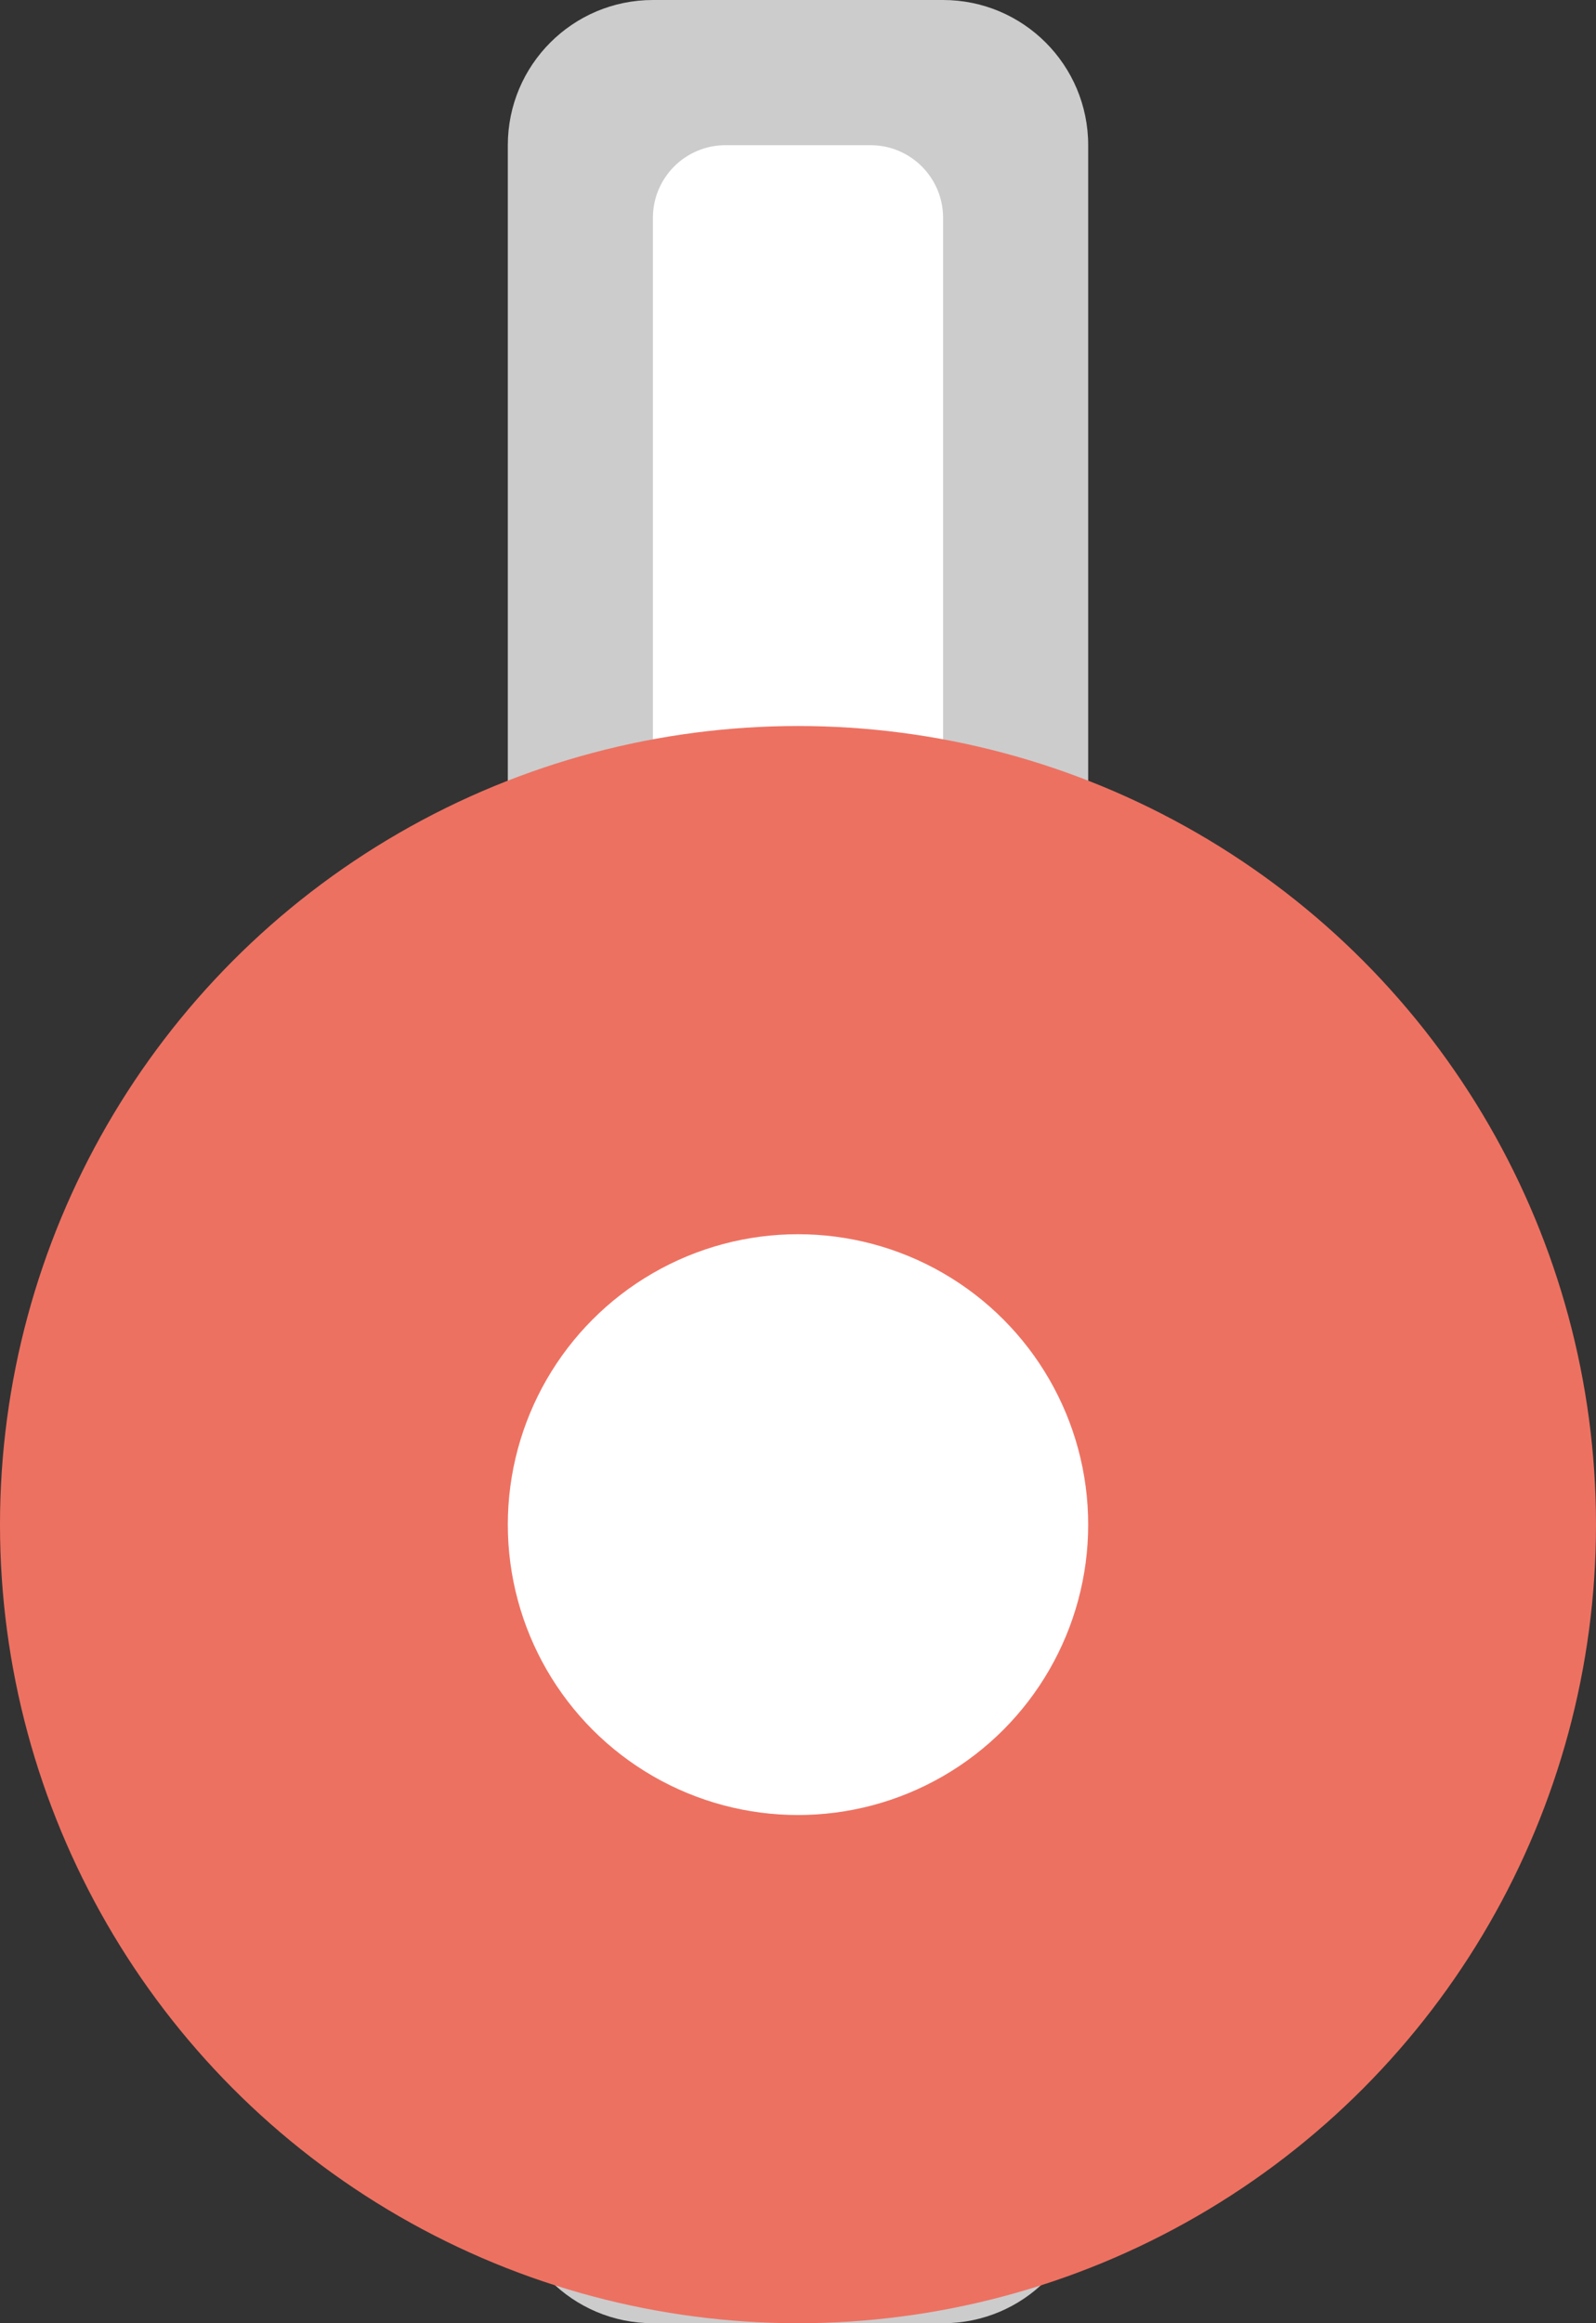 <svg xmlns="http://www.w3.org/2000/svg" xmlns:xlink="http://www.w3.org/1999/xlink" id="Layer_1" width="44" height="64" x="0" style="enable-background:new 0 0 44 64" y="0" version="1.1" viewBox="0 0 44 64" xml:space="preserve"><rect x="0" y="0" width="44" height="64" fill="#333333" stroke="none"/><g id="Slider"><g><path style="fill:#ccc" d="M26,0h-8c-2.209,0-4,1.791-4,4v56c0,2.21,1.791,4,4,4h8c2.209,0,4-1.79,4-4V4 C30,1.791,28.209,0,26,0z"/></g></g><g id="Container_24_"><g><path style="fill:#fff" d="M24,4h-4c-1.104,0-2,0.896-2,2v52c0,1.104,0.896,2,2,2h4c1.104,0,2-0.896,2-2V6 C26,4.896,25.104,4,24,4z"/></g></g><g id="Button"><g><circle style="fill:#ed7161" cx="22" cy="42" r="22"/></g></g><g id="Container_25_"><g><circle style="fill:#fff" cx="22" cy="42" r="8"/></g></g></svg>